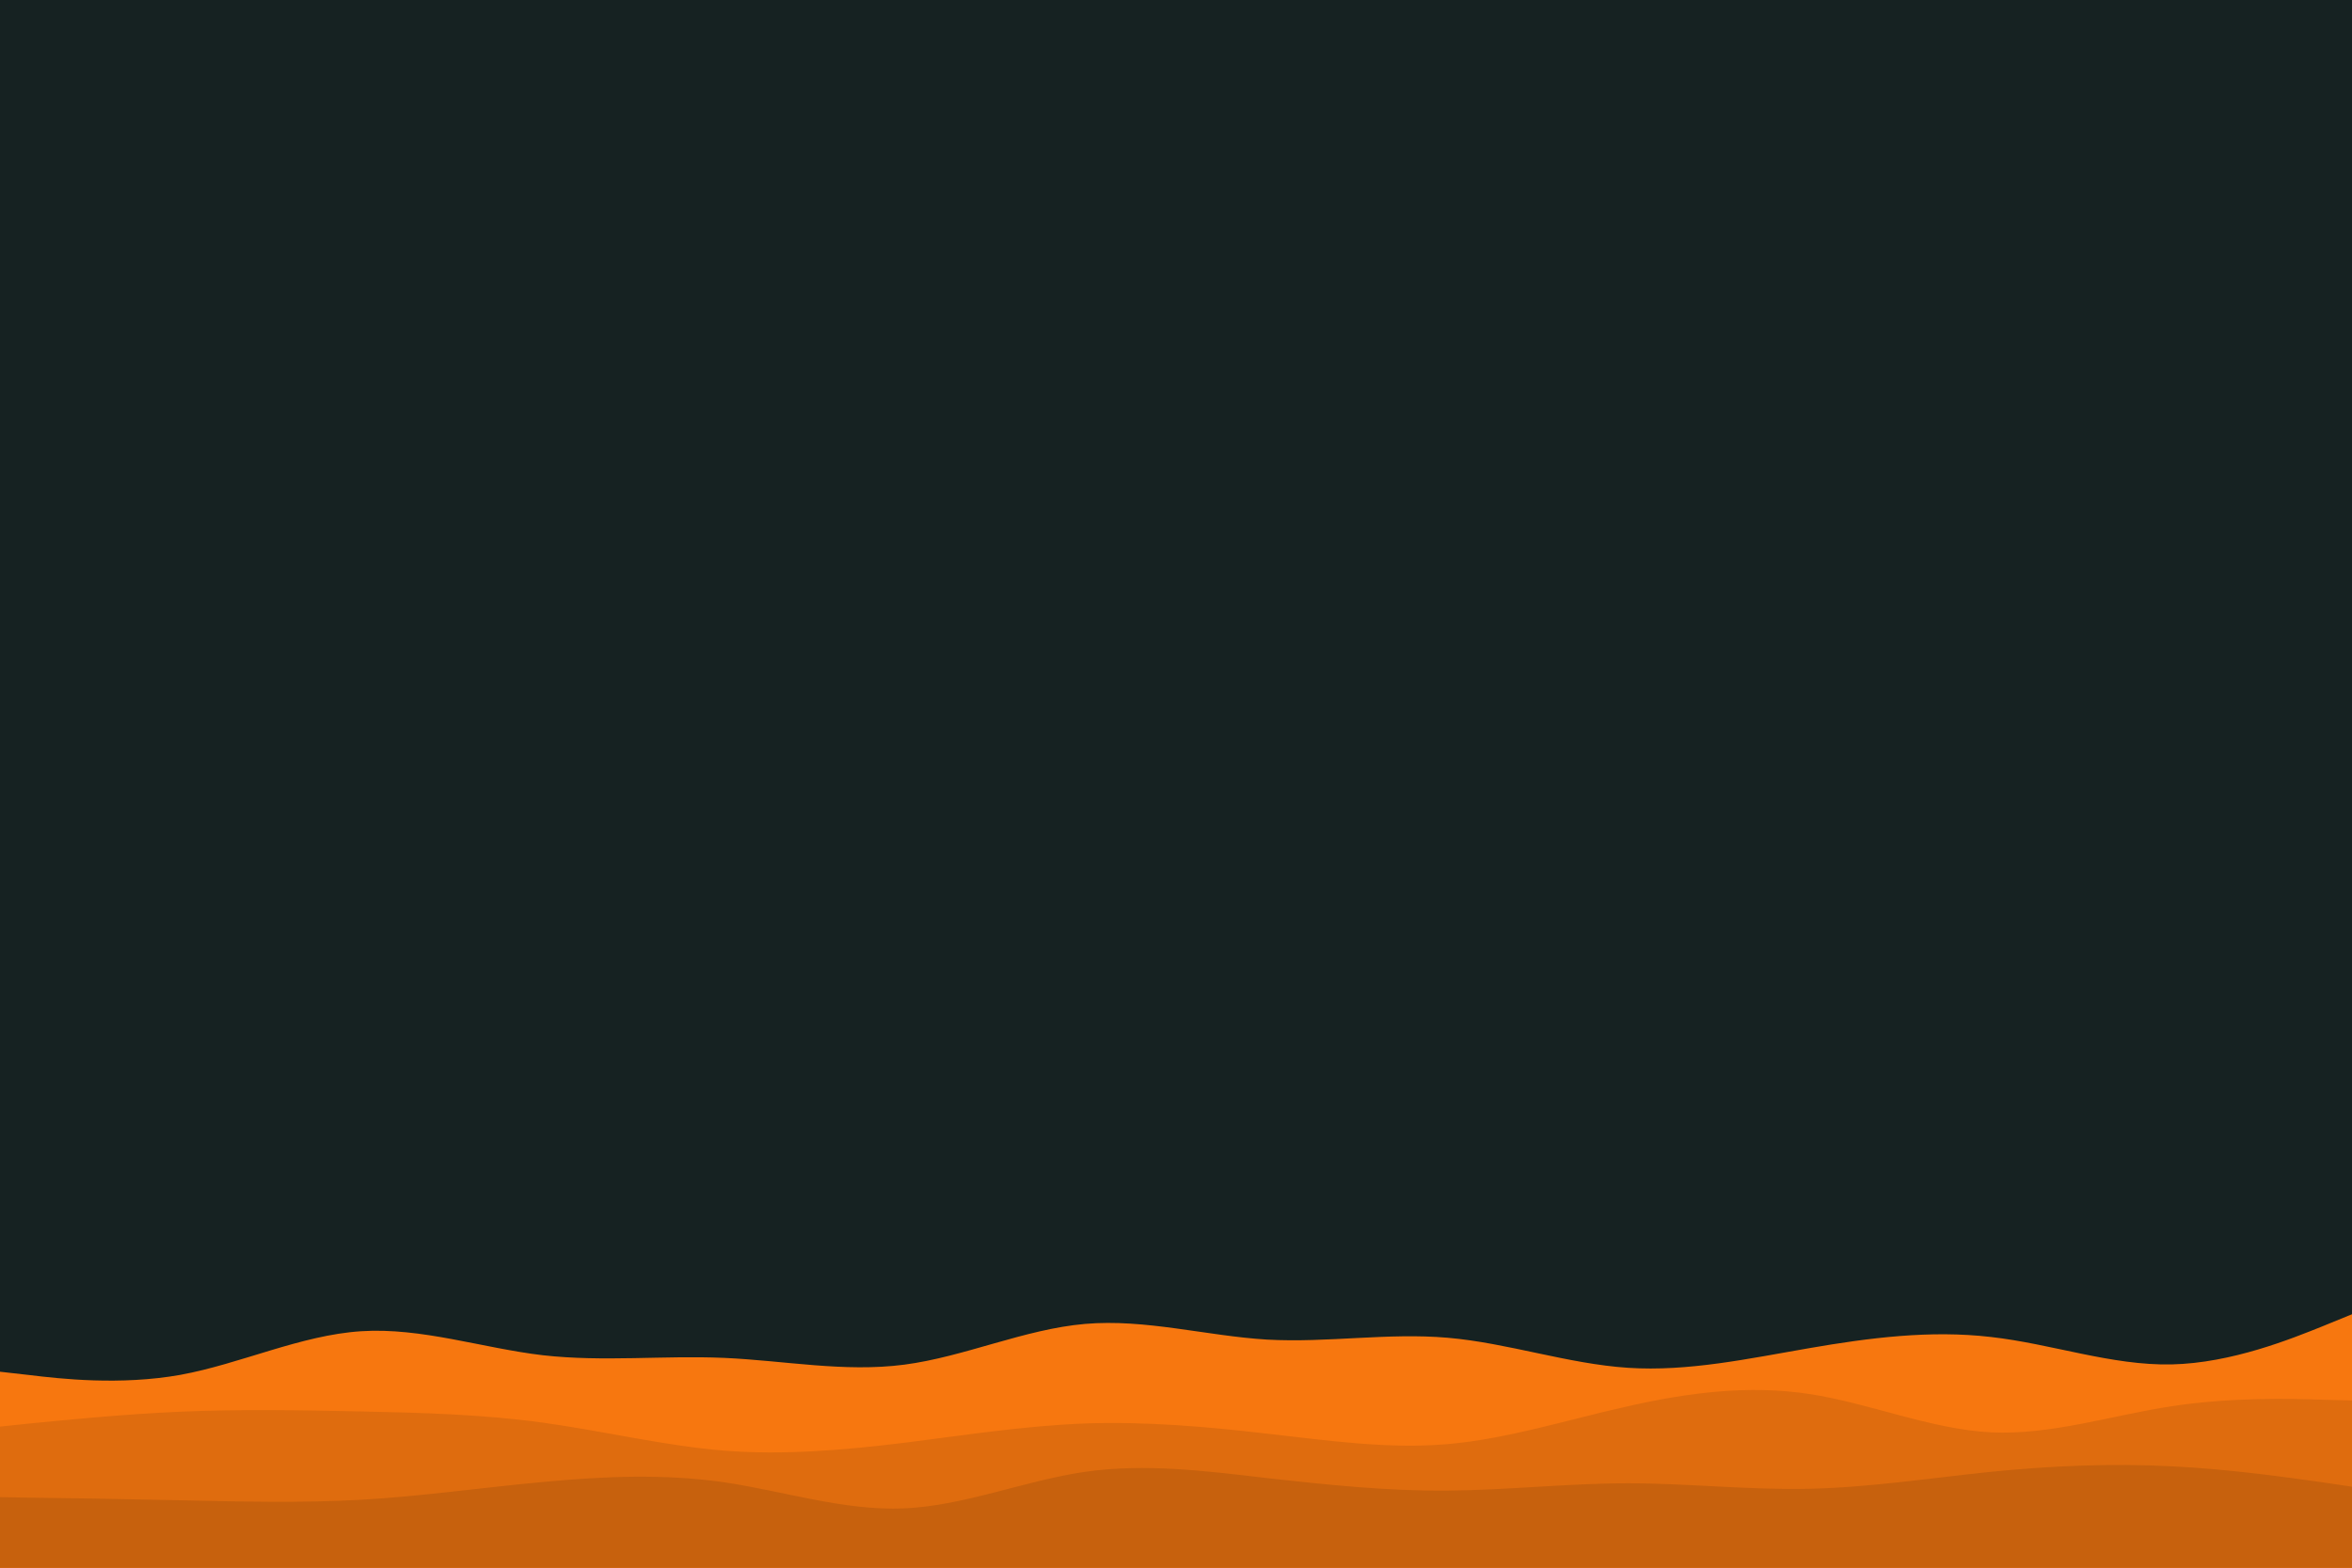<svg id="visual" viewBox="0 0 900 600" width="900" height="600" xmlns="http://www.w3.org/2000/svg" xmlns:xlink="http://www.w3.org/1999/xlink" version="1.1"><rect x="0" y="0" width="900" height="600" fill="#162222"></rect><path d="M0 525L11.5 526.3C23 527.7 46 530.3 69 526.2C92 522 115 511 138.2 509.5C161.3 508 184.7 516 207.8 518.7C231 521.3 254 518.7 277 519.7C300 520.7 323 525.3 346 522.3C369 519.3 392 508.7 415.2 506.7C438.3 504.7 461.7 511.3 484.8 512.7C508 514 531 510 554 512C577 514 600 522 623 523.5C646 525 669 520 692.2 516C715.3 512 738.7 509 761.8 511.7C785 514.3 808 522.7 831 522.2C854 521.7 877 512.3 888.5 507.7L900 503L900 601L888.5 601C877 601 854 601 831 601C808 601 785 601 761.8 601C738.7 601 715.3 601 692.2 601C669 601 646 601 623 601C600 601 577 601 554 601C531 601 508 601 484.8 601C461.7 601 438.3 601 415.2 601C392 601 369 601 346 601C323 601 300 601 277 601C254 601 231 601 207.8 601C184.7 601 161.3 601 138.2 601C115 601 92 601 69 601C46 601 23 601 11.5 601L0 601Z" fill="#f7770f"></path><path d="M0 546L11.5 544.8C23 543.7 46 541.3 69 540.3C92 539.3 115 539.7 138.2 540.2C161.3 540.7 184.7 541.3 207.8 544.5C231 547.7 254 553.3 277 555.2C300 557 323 555 346 552.2C369 549.3 392 545.7 415.2 544.8C438.3 544 461.7 546 484.8 548.7C508 551.3 531 554.7 554 552.7C577 550.7 600 543.3 623 538.2C646 533 669 530 692.2 533.5C715.3 537 738.7 547 761.8 548.2C785 549.3 808 541.7 831 538.2C854 534.7 877 535.3 888.5 535.7L900 536L900 601L888.5 601C877 601 854 601 831 601C808 601 785 601 761.8 601C738.7 601 715.3 601 692.2 601C669 601 646 601 623 601C600 601 577 601 554 601C531 601 508 601 484.8 601C461.7 601 438.3 601 415.2 601C392 601 369 601 346 601C323 601 300 601 277 601C254 601 231 601 207.8 601C184.7 601 161.3 601 138.2 601C115 601 92 601 69 601C46 601 23 601 11.5 601L0 601Z" fill="#df6c0e"></path><path d="M0 573L11.5 573.2C23 573.3 46 573.7 69 574.2C92 574.7 115 575.3 138.2 574C161.3 572.7 184.7 569.3 207.8 567.2C231 565 254 564 277 567.3C300 570.7 323 578.3 346 577.3C369 576.3 392 566.7 415.2 563.3C438.3 560 461.7 563 484.8 565.7C508 568.3 531 570.7 554 570.5C577 570.3 600 567.7 623 567.7C646 567.7 669 570.3 692.2 569.8C715.3 569.3 738.7 565.7 761.8 563.3C785 561 808 560 831 561.2C854 562.3 877 565.7 888.5 567.3L900 569L900 601L888.5 601C877 601 854 601 831 601C808 601 785 601 761.8 601C738.7 601 715.3 601 692.2 601C669 601 646 601 623 601C600 601 577 601 554 601C531 601 508 601 484.8 601C461.7 601 438.3 601 415.2 601C392 601 369 601 346 601C323 601 300 601 277 601C254 601 231 601 207.8 601C184.7 601 161.3 601 138.2 601C115 601 92 601 69 601C46 601 23 601 11.5 601L0 601Z" fill="#c7610d"></path></svg>